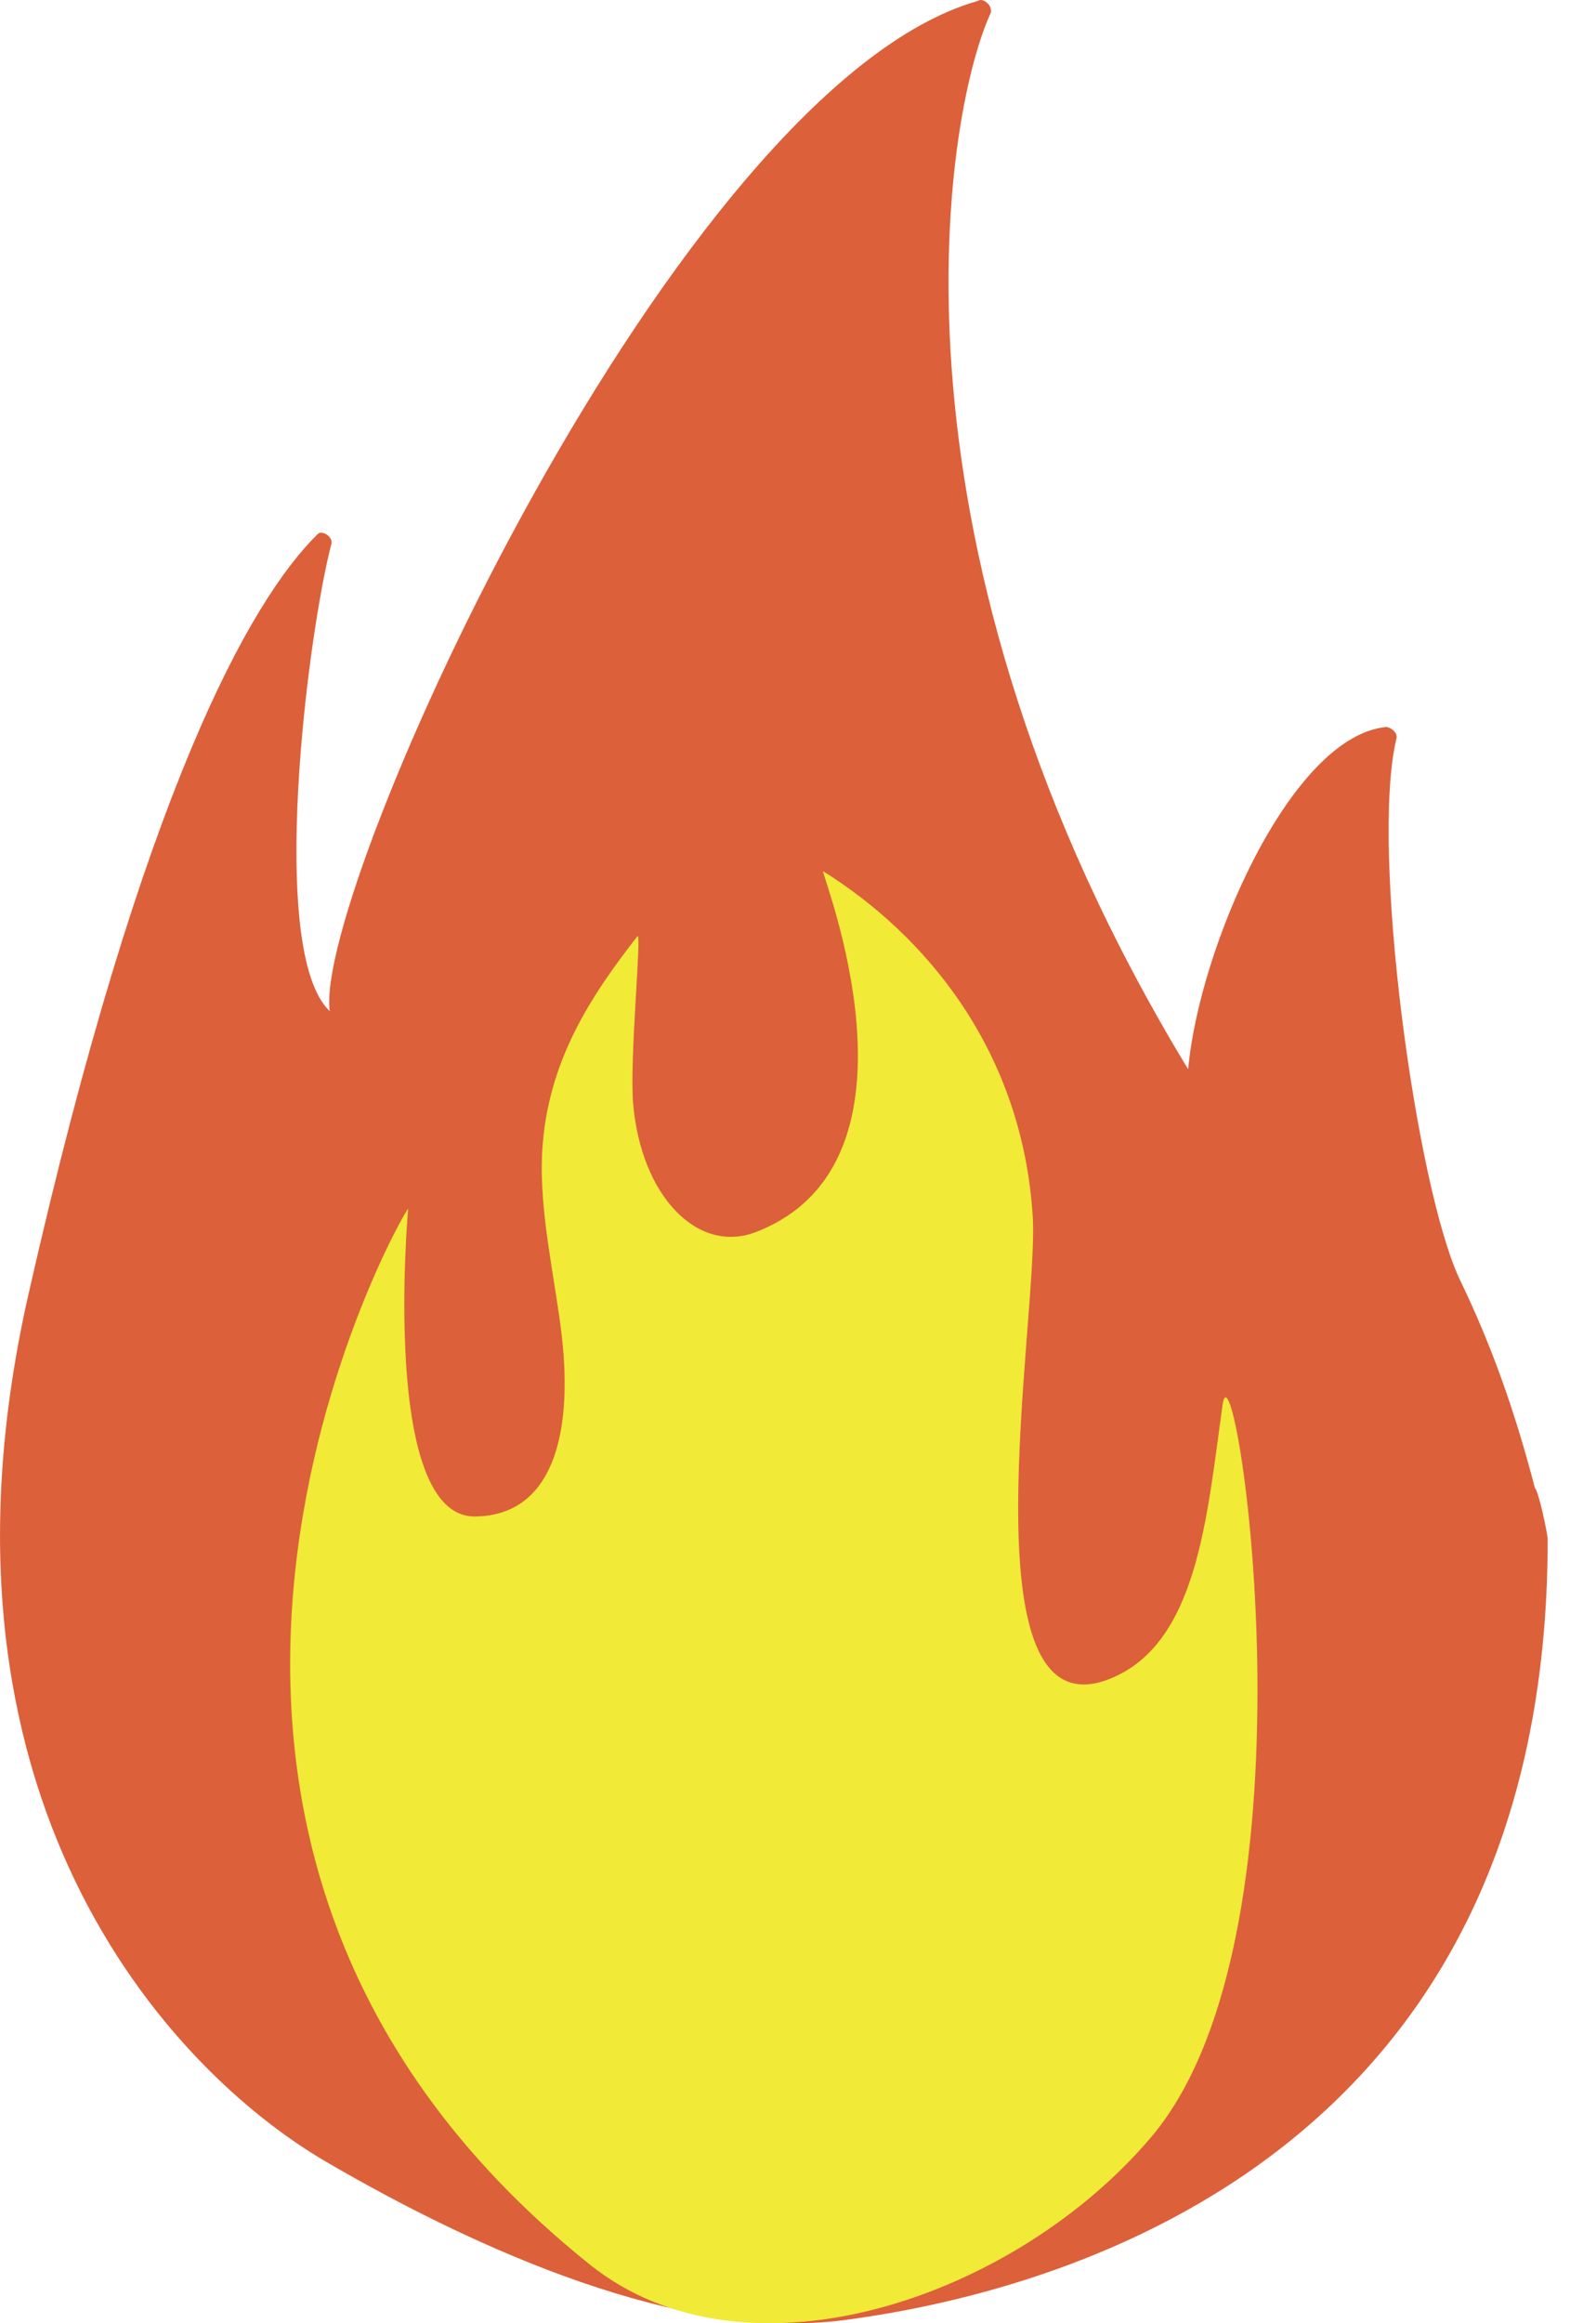 <svg width="11" height="16" viewBox="0 0 11 16" fill="none" xmlns="http://www.w3.org/2000/svg">
<path d="M2.244 14.886C3.286 15.494 4.697 16.127 5.822 15.978C7.462 15.761 10.667 14.766 10.667 10.602C10.667 10.561 10.601 10.259 10.579 10.248C10.447 9.743 10.292 9.29 10.063 8.816C9.76 8.184 9.441 5.84 9.625 5.085C9.635 5.042 9.578 5.005 9.552 5.007C8.895 5.073 8.264 6.529 8.189 7.364C6.014 3.786 6.498 0.821 6.825 0.096C6.827 0.093 6.829 0.089 6.83 0.085C6.831 0.081 6.831 0.076 6.83 0.072C6.83 0.028 6.771 -0.016 6.741 0.006C4.665 0.593 2.154 6.133 2.273 6.964C1.84 6.557 2.122 4.363 2.284 3.746C2.297 3.696 2.219 3.649 2.191 3.677C1.723 4.135 0.981 5.454 0.197 8.91C-0.588 12.365 1.157 14.25 2.244 14.886" fill="#DC603A"/>
<path d="M8.426 9.677C8.317 10.453 8.253 11.322 7.649 11.562C6.631 11.968 7.16 9.078 7.118 8.381C7.047 7.225 6.369 6.434 5.673 6C5.646 5.983 6.471 8.002 5.207 8.486C4.812 8.637 4.42 8.243 4.364 7.603C4.337 7.297 4.426 6.406 4.393 6.448C4.081 6.849 3.772 7.303 3.737 7.931C3.714 8.348 3.826 8.801 3.873 9.209C3.948 9.881 3.808 10.437 3.275 10.444C2.619 10.451 2.814 8.32 2.813 8.325C2.8 8.305 0.33 12.606 4.064 15.595C5.15 16.465 7.001 15.823 7.936 14.716C9.148 13.282 8.505 9.112 8.426 9.676" fill="#F1EA37"/>
</svg>
